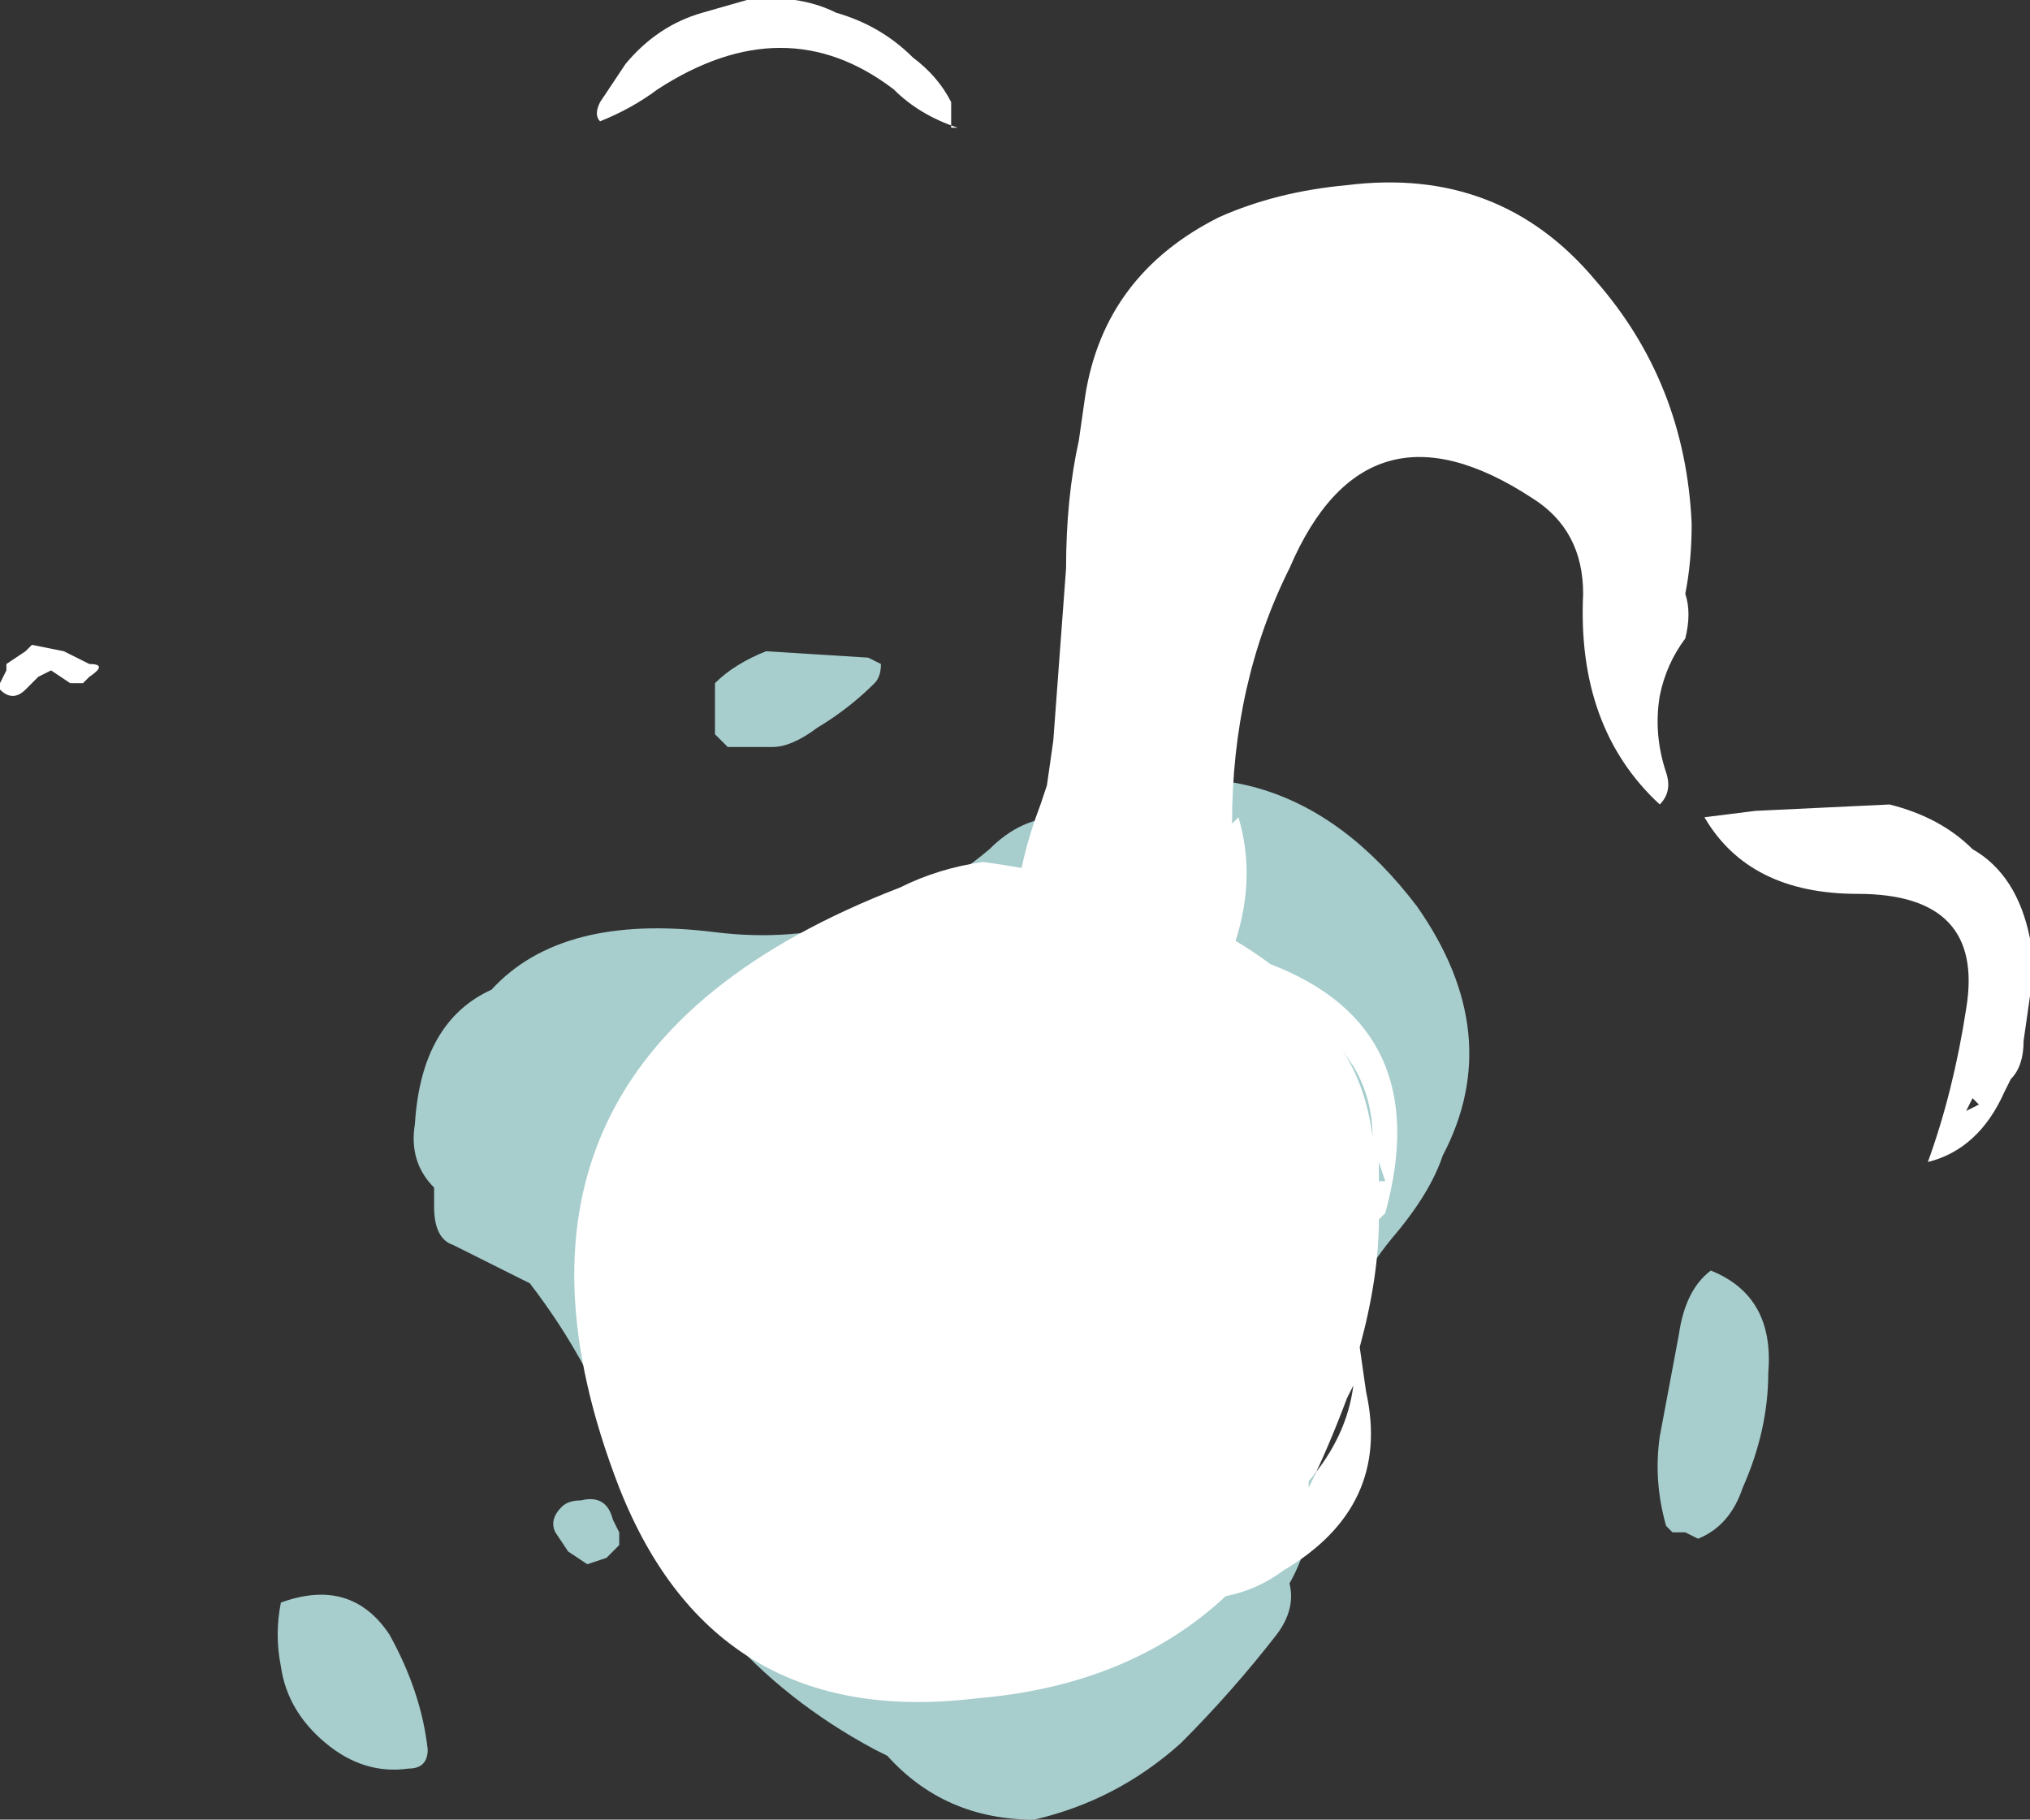 <?xml version="1.0" encoding="UTF-8" standalone="no"?>
<svg xmlns:ffdec="https://www.free-decompiler.com/flash" xmlns:xlink="http://www.w3.org/1999/xlink" ffdec:objectType="shape" height="14.25px" width="15.9px" xmlns="http://www.w3.org/2000/svg">
  <rect width="100%" height="100%" fill="#333333" stroke="none"/>
  <g transform="matrix(1.0, 0.0, 0.0, 1.0, 7.05, 10.7)">
    <path d="M4.05 -3.6 Q4.75 -2.6 4.25 -1.65 4.15 -1.35 3.85 -1.0 3.2 -0.2 3.25 0.85 3.25 1.35 3.05 1.7 3.1 1.9 2.95 2.1 2.6 2.55 2.2 2.95 1.7 3.4 1.05 3.55 0.35 3.55 -0.1 3.05 L-0.2 3.0 Q-1.6 2.25 -2.15 0.75 -2.4 0.0 -2.9 -0.65 L-3.5 -0.95 Q-3.65 -1.0 -3.65 -1.25 L-3.65 -1.4 Q-3.85 -1.6 -3.8 -1.9 -3.75 -2.7 -3.2 -2.95 -2.65 -3.55 -1.45 -3.4 -0.25 -3.25 0.7 -4.05 0.95 -4.3 1.25 -4.3 L1.3 -4.4 Q2.95 -5.05 4.05 -3.6 M6.35 -0.75 Q6.85 -0.55 6.8 0.05 6.8 0.5 6.6 0.95 6.5 1.25 6.25 1.35 L6.15 1.3 6.05 1.3 6.0 1.25 Q5.9 0.9 5.95 0.55 L6.1 -0.25 Q6.15 -0.6 6.35 -0.75 M-1.05 -5.6 L-0.25 -5.55 -0.15 -5.5 Q-0.15 -5.4 -0.2 -5.35 -0.4 -5.15 -0.65 -5.0 -0.85 -4.85 -1.0 -4.85 L-1.35 -4.85 -1.45 -4.95 -1.45 -5.35 Q-1.3 -5.5 -1.05 -5.6 M-2.25 1.2 L-2.2 1.3 -2.2 1.4 -2.3 1.5 -2.45 1.55 -2.6 1.45 -2.7 1.3 Q-2.75 1.2 -2.65 1.1 -2.6 1.05 -2.5 1.05 -2.3 1.0 -2.25 1.2 M-3.7 3.0 Q-3.7 3.15 -3.85 3.15 -4.2 3.2 -4.5 2.95 -4.8 2.7 -4.85 2.35 -4.9 2.1 -4.85 1.85 -4.3 1.65 -4.0 2.1 -3.75 2.55 -3.7 3.0" fill="#ccfffe" fill-opacity="0.753" fill-rule="evenodd" stroke="none"/>
    <path d="M3.75 -1.6 L3.75 -1.45 3.8 -1.45 3.75 -1.6 M3.7 -1.8 Q3.7 -2.1 3.55 -2.35 L3.45 -2.5 Q3.65 -2.2 3.7 -1.8 M3.6 -0.15 L3.65 0.2 Q3.85 1.1 3.0 1.6 2.8 1.75 2.55 1.8 1.8 2.5 0.6 2.6 -1.45 2.85 -2.2 0.95 -3.5 -2.4 0.0 -3.75 0.3 -3.9 0.65 -3.95 2.1 -3.75 2.9 -3.15 4.2 -2.65 3.8 -1.2 L3.75 -1.15 Q3.75 -0.7 3.6 -0.15 M3.2 0.95 L3.2 0.9 Q3.5 0.55 3.55 0.15 L3.5 0.25 Q3.35 0.65 3.2 0.95" fill="#ffffff" fill-rule="evenodd" stroke="none"/>
    <path d="M1.45 -7.6 Q1.6 -8.55 2.5 -9.0 2.95 -9.2 3.5 -9.25 4.7 -9.4 5.45 -8.5 6.15 -7.7 6.2 -6.6 6.2 -6.3 6.15 -6.05 6.2 -5.9 6.15 -5.7 6.0 -5.5 5.95 -5.25 5.9 -4.95 6.0 -4.65 6.05 -4.5 5.95 -4.4 5.3 -5.0 5.35 -6.05 5.35 -6.55 4.95 -6.8 3.65 -7.65 3.05 -6.25 2.6 -5.35 2.6 -4.25 L2.65 -4.3 Q2.8 -3.8 2.6 -3.25 2.4 -2.75 2.3 -2.15 2.2 -1.85 1.9 -1.7 0.45 -2.7 1.1 -4.4 L1.15 -4.55 1.2 -4.9 1.3 -6.25 Q1.3 -6.8 1.4 -7.25 L1.45 -7.6 M6.7 -4.35 L7.75 -4.4 Q8.15 -4.3 8.4 -4.05 8.75 -3.85 8.85 -3.35 L8.85 -2.9 8.8 -2.55 Q8.8 -2.35 8.7 -2.25 L8.65 -2.15 Q8.45 -1.7 8.05 -1.6 8.25 -2.15 8.35 -2.8 8.5 -3.7 7.5 -3.7 6.65 -3.7 6.3 -4.3 L6.7 -4.35 M8.35 -2.0 L8.45 -2.05 8.4 -2.1 8.35 -2.0" fill="#ffffff" fill-rule="evenodd" stroke="none"/>
    <path d="M0.4 -9.9 L0.4 -9.7 0.45 -9.7 Q0.15 -9.8 -0.05 -10.0 -0.9 -10.65 -1.9 -10.0 -2.1 -9.85 -2.35 -9.75 -2.4 -9.8 -2.35 -9.9 -2.25 -10.05 -2.15 -10.2 -1.9 -10.5 -1.55 -10.6 L-1.2 -10.7 Q-0.8 -10.75 -0.5 -10.6 -0.15 -10.5 0.1 -10.25 0.3 -10.1 0.4 -9.9 M-6.8 -5.65 L-6.55 -5.6 -6.35 -5.5 Q-6.2 -5.5 -6.35 -5.4 L-6.4 -5.35 -6.5 -5.35 -6.65 -5.45 -6.75 -5.4 -6.85 -5.3 Q-6.95 -5.2 -7.05 -5.3 L-7.05 -5.35 -7.0 -5.45 -7.0 -5.5 -6.85 -5.6 -6.8 -5.65" fill="#ffffff" fill-rule="evenodd" stroke="none"/>
  </g>
</svg>
